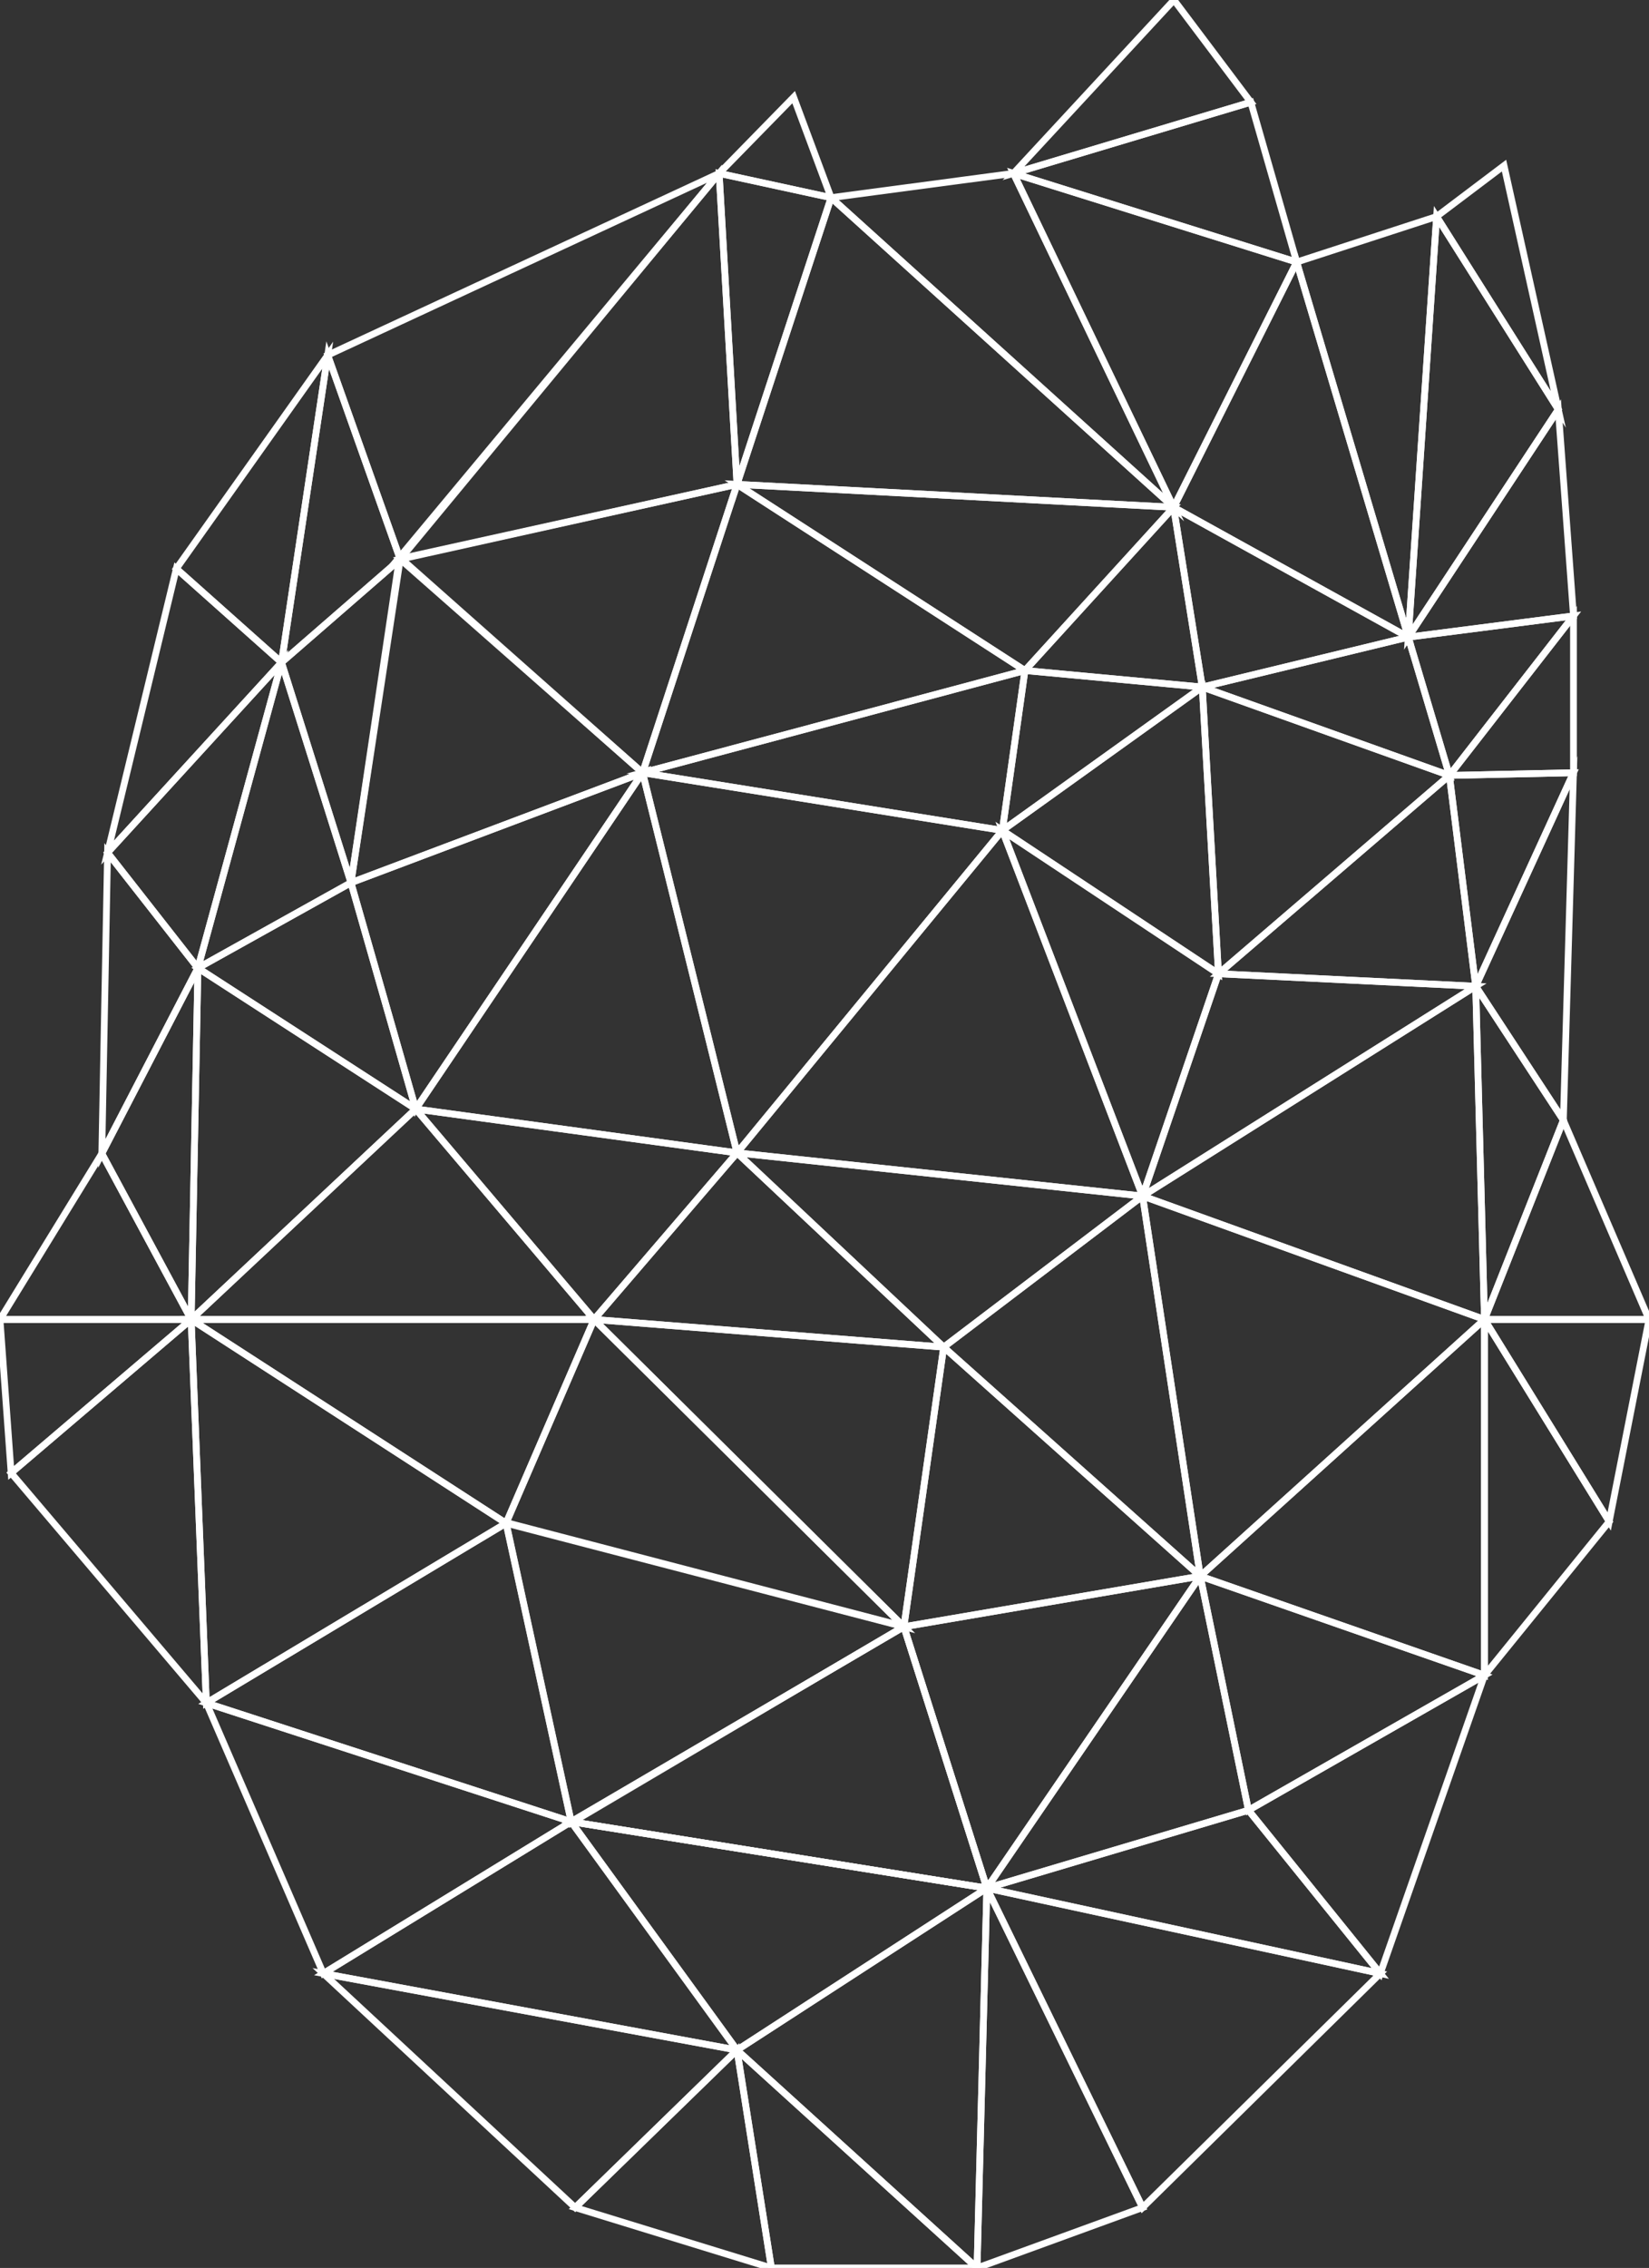 <?xml version="1.0" encoding="utf-8"?>
<!-- Generator: Adobe Illustrator 27.1.0, SVG Export Plug-In . SVG Version: 6.00 Build 0)  -->
<svg version="1.1" id="Layer_1" xmlns="http://www.w3.org/2000/svg" xmlns:xlink="http://www.w3.org/1999/xlink" x="0px" y="0px"
	 viewBox="0 0 489.1 672.4" style="enable-background:new 0 0 489.1 672.4;" xml:space="preserve">
<rect x="0" y="0" width="489.1" height="672.4" fill="#333333" stroke="none"/>
<style type="text/css">
	.st0{fill:none;stroke:#FFFFFF;stroke-width:2;stroke-miterlimit:10;}
	.st1{fill:none;stroke:#FFFFFF;stroke-width:2;stroke-linejoin:bevel;}
</style>
<g id="Poly_stroke_and_fill">
	<polygon class="st0" points="338.9,654.5 292.7,559.8 289.8,672.4 	"/>
	<polygon class="st0" points="292.7,559.8 268.1,482.3 169.4,540.1 	"/>
	<polygon class="st0" points="289.8,672.4 228.8,672.4 218.6,607.8 	"/>
	<polygon class="st0" points="218.6,607.8 292.7,559.8 289.8,672.4 	"/>
	<polygon class="st0" points="228.8,672.4 170.6,654.5 218.6,607.8 	"/>
	<polygon class="st0" points="218.6,607.8 169.4,540.1 292.7,559.8 	"/>
	<polygon class="st0" points="170.6,654.5 95.9,585.1 218.6,607.8 	"/>
	<polygon class="st0" points="169.4,540.1 95.9,585.1 218.6,607.8 	"/>
	<polygon class="st0" points="95.9,585.1 61.2,504.9 169.4,540.1 	"/>
	<polygon class="st0" points="61.2,504.9 3.3,436.7 56.7,391.2 	"/>
	<polygon class="st0" points="56.7,391.2 30.2,342 0,391.2 	"/>
	<polygon class="st0" points="0,391.2 3.3,436.7 56.7,391.2 	"/>
	<polygon class="st0" points="463.7,332.1 440.3,391.2 489.1,391.2 	"/>
	<polygon class="st0" points="489.1,391.2 477.3,451.1 440.3,391.2 	"/>
	<polygon class="st0" points="440.3,496.7 477.3,451.1 440.3,391.2 	"/>
	<polygon class="st0" points="440.3,496.7 409.4,585.1 370.3,536.7 	"/>
	<polygon class="st0" points="409.4,585.1 292.7,559.8 370.3,536.7 	"/>
	<polygon class="st0" points="61.2,504.9 150.1,451.6 169.4,540.1 	"/>
	<polygon class="st0" points="56.7,391.2 150.1,451.6 61.2,504.9 	"/>
	<polygon class="st0" points="56.7,391.2 123.3,328.8 58.7,287 	"/>
	<polygon class="st0" points="83.5,196.4 104.1,261.7 58.7,287 	"/>
	<polygon class="st0" points="118.7,165.8 104.1,261.7 83.5,196.4 	"/>
	<polygon class="st0" points="104.1,261.7 118.5,165.2 190.6,229.1 	"/>
	<polygon class="st0" points="218.6,143.6 118.7,165.8 190.6,229.1 	"/>
	<polygon class="st0" points="348.1,150.4 218.6,143.6 304,198.8 	"/>
	<polygon class="st0" points="417.7,188.9 348.1,150.4 356.6,203.7 	"/>
	<polygon class="st0" points="429.9,229.9 417.7,188.9 356.6,203.7 	"/>
	<polygon class="st0" points="437.7,292.4 429.9,229.9 361.4,288.7 	"/>
	<polygon class="st0" points="348.1,150.4 304,198.8 356.6,203.7 	"/>
	<polygon class="st0" points="356.6,203.7 361.4,288.7 429.9,229.9 	"/>
	<polygon class="st0" points="104.1,261.7 58.7,287 123.3,328.8 	"/>
	<polygon class="st0" points="123.3,328.8 104.1,261.7 190.6,229.1 	"/>
	<polygon class="st0" points="190.6,229.1 304,198.8 218.6,143.6 	"/>
	<polygon class="st0" points="440.3,391.2 440.3,496.7 356,467.3 	"/>
	<polygon class="st0" points="356,467.3 370.3,536.7 440.3,496.7 	"/>
	<polygon class="st0" points="268.1,482.3 292.7,559.8 356,467.3 	"/>
	<polygon class="st0" points="292.7,559.8 370.3,536.7 356,467.3 	"/>
	<polygon class="st0" points="292.7,559.8 338.9,654.5 409.4,585.1 	"/>
	<polygon class="st0" points="440.3,391.2 338.9,354.6 356,467.3 	"/>
	<polygon class="st0" points="56.7,391.2 176.2,391.2 123.3,328.8 	"/>
	<polygon class="st0" points="437.7,292.4 338.9,354.6 440.3,391.2 	"/>
	<polygon class="st0" points="123.3,328.8 218.6,341.8 190.6,229.1 	"/>
	<polygon class="st0" points="190.6,229.1 297.3,246.2 304,198.8 	"/>
	<polygon class="st0" points="297.3,246.2 356.6,203.7 304,198.8 	"/>
	<polygon class="st0" points="297.3,246.2 218.6,341.8 190.6,229.1 	"/>
	<polygon class="st0" points="297.3,246.2 361.4,288.7 356.6,203.7 	"/>
	<polygon class="st0" points="176.2,391.2 150.1,451.6 56.7,391.2 	"/>
	<polygon class="st0" points="123.3,328.8 218.6,341.8 176.2,391.2 	"/>
	<polygon class="st0" points="361.4,288.7 338.9,354.6 437.7,292.4 	"/>
	<polygon class="st0" points="297.3,246.2 338.9,354.6 361.4,288.7 	"/>
	<polygon class="st0" points="218.6,341.8 338.9,354.6 297.3,246.2 	"/>
	<polygon class="st0" points="169.5,540.4 268.1,482.2 150.1,451.4 	"/>
	<polygon class="st0" points="176.2,391.2 268.1,482.3 150.1,451.6 	"/>
	<polygon class="st0" points="218.6,341.8 279.9,399.4 338.9,354.6 	"/>
	<polygon class="st0" points="279.9,399.4 268.1,482.3 356,467.3 	"/>
	<polygon class="st0" points="338.9,354.6 279.9,399.4 356,467.3 	"/>
	<polygon class="st0" points="176.2,391.2 279.9,399.4 268.1,482.3 	"/>
	<polygon class="st0" points="176.2,391.2 218.6,341.8 279.9,399.4 	"/>
	<polygon class="st0" points="268.1,482.3 292.7,559.8 169.4,540.1 	"/>
</g>
<g id="Poly_hair_strok_and_fill">
	<polygon class="st0" points="213.3,51.4 118,165.8 218.6,143.6 	"/>
	<polygon class="st0" points="246.5,58.6 348.1,150.4 218.6,143.6 	"/>
	<polygon class="st0" points="300.6,51.4 348.1,150.4 384.6,77.7 	"/>
	<polygon class="st0" points="371,30.3 300.6,51.4 384.6,77.7 	"/>
	<polygon class="st0" points="384.6,77.7 417.7,188.9 348.1,150.4 	"/>
	<polygon class="st0" points="426.1,64.2 417.7,188.9 384.6,77.7 	"/>
	<polygon class="st0" points="446.1,49.1 426.1,64.2 462.2,121.4 	"/>
	<polygon class="st0" points="417.7,188.9 462.2,121.4 426.1,64.2 	"/>
	<polygon class="st0" points="429.9,229.9 466.7,182.6 417.7,188.9 	"/>
	<polygon class="st0" points="466.7,182.6 462.2,121.4 417.7,188.9 	"/>
	<polygon class="st0" points="429.9,229.9 437.7,292.4 466.7,229.1 	"/>
	<polygon class="st0" points="466.7,229.1 466.7,182.6 429.9,229.9 	"/>
	<polygon class="st0" points="437.7,292.4 463.7,332.1 440.3,391.2 	"/>
	<polygon class="st0" points="463.7,332.1 466.7,229.1 437.7,292.4 	"/>
	<polygon class="st0" points="56.7,391.2 30.2,342 58.7,287 	"/>
	<polygon class="st0" points="58.7,287 31.9,252.8 30.2,342 	"/>
	<polygon class="st0" points="31.9,252.8 83.5,196.4 58.7,287 	"/>
	<polygon class="st0" points="52.3,168.6 83.5,196.4 31.9,252.8 	"/>
	<polygon class="st0" points="97.2,105.3 83.5,196.4 52.3,168.6 	"/>
	<polygon class="st0" points="83.5,196.4 118.7,165.8 97.2,105.3 	"/>
	<polygon class="st0" points="118.7,165.8 213.3,51.4 97.2,105.3 	"/>
	<polygon class="st0" points="213.3,51.4 246.5,58.6 235.4,28.8 	"/>
	<polygon class="st0" points="371,30.3 348.2,0 300.6,51.4 	"/>
	<polygon class="st0" points="300.6,51.4 246.5,58.6 348.1,150.4 	"/>
	<polygon class="st0" points="213.3,51.4 246.5,58.6 218.6,143.6 	"/>
	<path class="st1" d="M101.8,378.3"/>
</g>
</svg>
